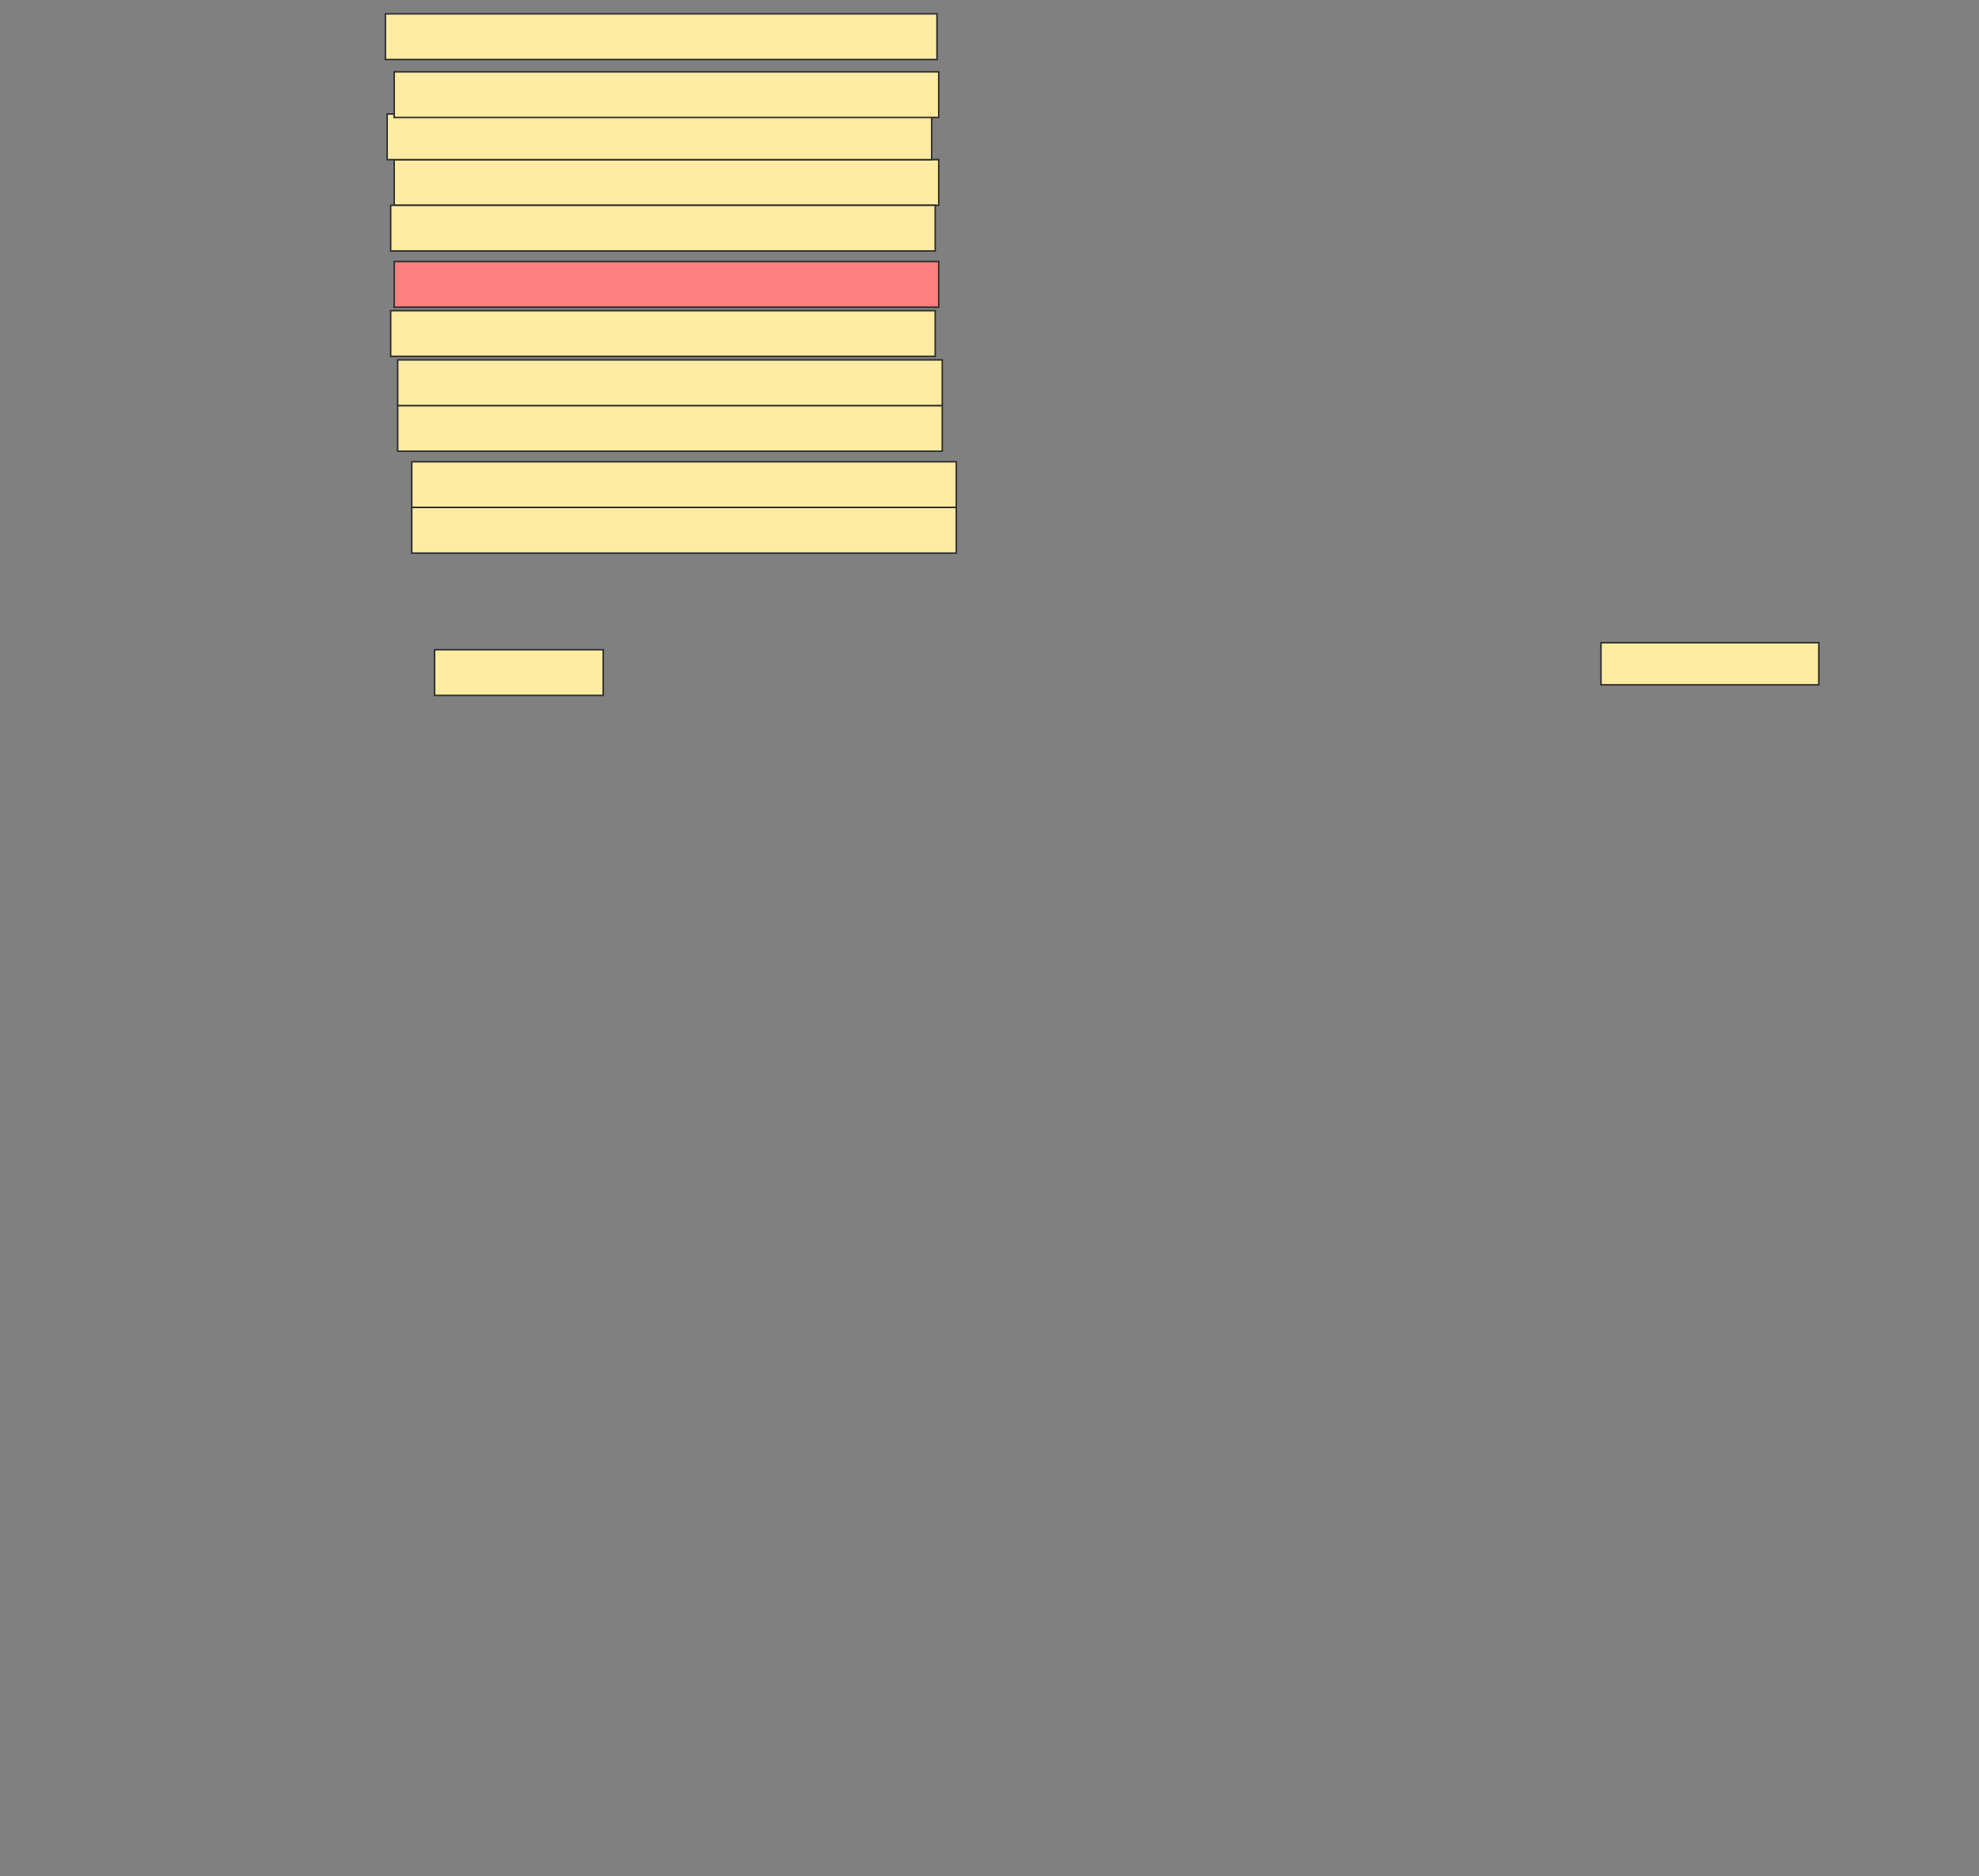 <svg xmlns="http://www.w3.org/2000/svg" width="1310" height="1242">
 <rect width="100%" height="100%" fill="#808080" stroke="none"/>
 <!-- Created with Image Occlusion Enhanced -->
 <g>
  <title>Labels</title>
 </g>
 <g>
  <title>Masks</title>
  <rect stroke="#2D2D2D" id="6126ffa24824475e8851409aa65e6f71-ao-1" height="30.233" width="365.116" y="9.163" x="255.116" fill="#FFEBA2"/>
  <rect id="6126ffa24824475e8851409aa65e6f71-ao-2" stroke="#2D2D2D" height="30.233" width="360.465" y="105.674" x="260.93" fill="#FFEBA2"/>
  <rect id="6126ffa24824475e8851409aa65e6f71-ao-3" stroke="#2D2D2D" height="30.233" width="360.465" y="75.442" x="256.279" fill="#FFEBA2"/>
  <rect stroke="#2D2D2D" id="6126ffa24824475e8851409aa65e6f71-ao-4" height="30.233" width="360.465" y="47.535" x="260.93" fill="#FFEBA2"/>
  <rect id="6126ffa24824475e8851409aa65e6f71-ao-5" stroke="#2D2D2D" height="30.233" width="360.465" y="135.907" x="258.605" fill="#FFEBA2"/>
  <rect id="6126ffa24824475e8851409aa65e6f71-ao-6" stroke="#2D2D2D" height="30.233" width="360.465" y="173.116" x="260.93" fill="#FF7E7E" class="qshape"/>
  <rect id="6126ffa24824475e8851409aa65e6f71-ao-7" stroke="#2D2D2D" height="30.233" width="360.465" y="205.674" x="258.605" fill="#FFEBA2"/>
  <rect id="6126ffa24824475e8851409aa65e6f71-ao-8" stroke="#2D2D2D" height="30.233" width="360.465" y="268.465" x="263.256" fill="#FFEBA2"/>
  <rect id="6126ffa24824475e8851409aa65e6f71-ao-9" stroke="#2D2D2D" height="30.233" width="360.465" y="238.233" x="263.256" fill="#FFEBA2"/>
  <rect id="6126ffa24824475e8851409aa65e6f71-ao-10" stroke="#2D2D2D" height="30.233" width="360.465" y="305.674" x="272.558" fill="#FFEBA2"/>
  <rect id="6126ffa24824475e8851409aa65e6f71-ao-11" stroke="#2D2D2D" height="30.233" width="360.465" y="335.907" x="272.558" fill="#FFEBA2"/>
  <rect id="6126ffa24824475e8851409aa65e6f71-ao-12" height="27.907" width="144.186" y="425.442" x="1059.767" stroke-linecap="null" stroke-linejoin="null" stroke-dasharray="null" stroke="#2D2D2D" fill="#FFEBA2"/>
  <rect id="6126ffa24824475e8851409aa65e6f71-ao-13" height="30.233" width="111.628" y="430.093" x="287.674" stroke-linecap="null" stroke-linejoin="null" stroke-dasharray="null" stroke="#2D2D2D" fill="#FFEBA2"/>
 </g>
</svg>